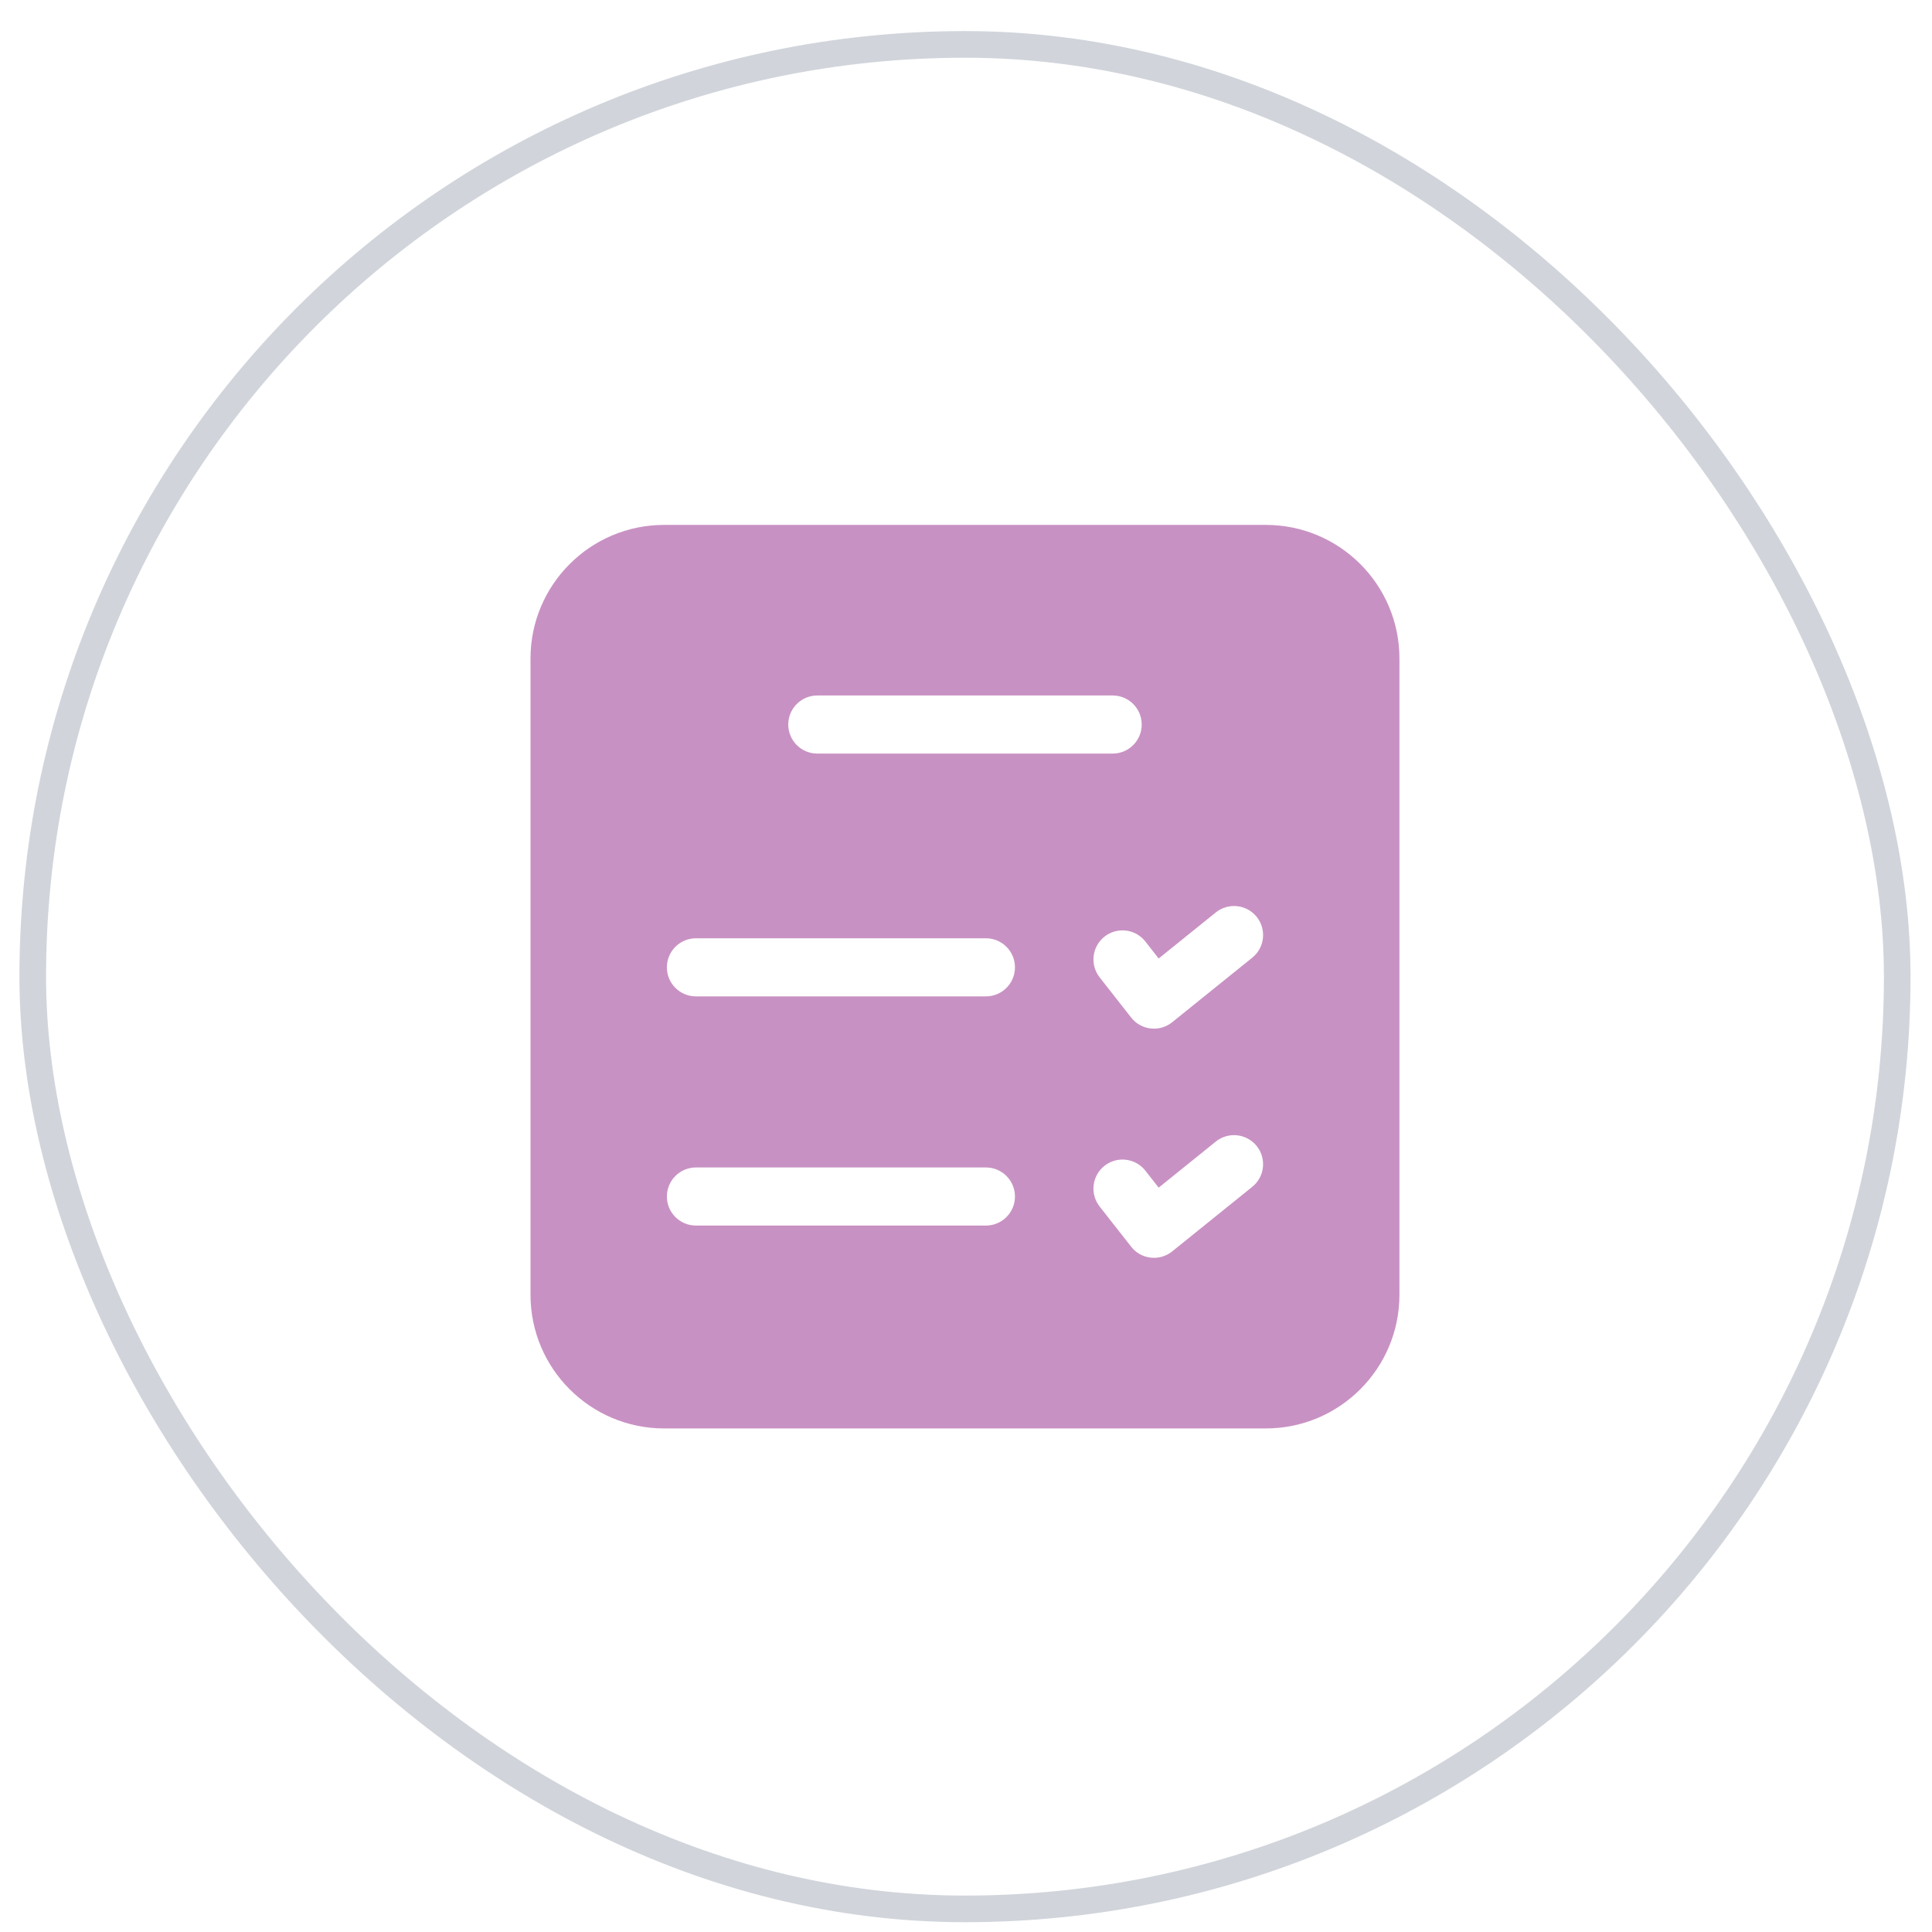 <svg width="58" height="58" viewBox="0 0 58 58" fill="none" xmlns="http://www.w3.org/2000/svg">
<rect x="0.983" y="1.333" width="55.973" height="55.973" rx="27.987" stroke="#D1D5DB" stroke-width="0.8"/>
<path d="M37.999 15.758H19.94C17.723 15.758 15.926 17.555 15.926 19.771V38.868C15.926 41.086 17.723 42.883 19.94 42.883H37.998C40.215 42.883 42.012 41.086 42.012 38.869V19.771C42.013 17.555 40.216 15.758 37.999 15.758ZM24.536 20.879H33.404C33.885 20.879 34.275 21.27 34.275 21.751C34.275 22.233 33.885 22.623 33.404 22.623H24.536C24.054 22.623 23.664 22.233 23.664 21.751C23.664 21.27 24.054 20.879 24.536 20.879ZM29.598 36.792H20.892C20.411 36.792 20.02 36.402 20.02 35.92C20.02 35.439 20.411 35.048 20.892 35.048H29.598C30.08 35.048 30.47 35.439 30.47 35.92C30.47 36.402 30.08 36.792 29.598 36.792ZM29.598 29.912H20.892C20.411 29.912 20.02 29.522 20.02 29.04C20.02 28.559 20.411 28.168 20.892 28.168H29.598C30.08 28.168 30.47 28.559 30.47 29.04C30.47 29.522 30.08 29.912 29.598 29.912ZM37.593 35.63L35.19 37.568C35.035 37.693 34.841 37.761 34.644 37.761C34.611 37.761 34.578 37.759 34.544 37.755C34.312 37.729 34.101 37.611 33.958 37.427L33.012 36.221C32.715 35.842 32.782 35.294 33.159 34.997C33.539 34.699 34.087 34.765 34.384 35.144L34.784 35.654L36.5 34.27C36.874 33.969 37.423 34.028 37.726 34.403C38.028 34.779 37.969 35.327 37.593 35.63ZM37.593 28.751L35.19 30.688C35.035 30.813 34.841 30.881 34.644 30.881C34.611 30.881 34.578 30.879 34.544 30.875C34.312 30.849 34.101 30.731 33.958 30.547L33.012 29.341C32.715 28.962 32.782 28.414 33.159 28.117C33.539 27.819 34.087 27.885 34.384 28.264L34.784 28.775L36.5 27.391C36.874 27.09 37.425 27.15 37.726 27.524C38.028 27.9 37.969 28.449 37.593 28.751Z" fill="#C891C3"/>
</svg>
